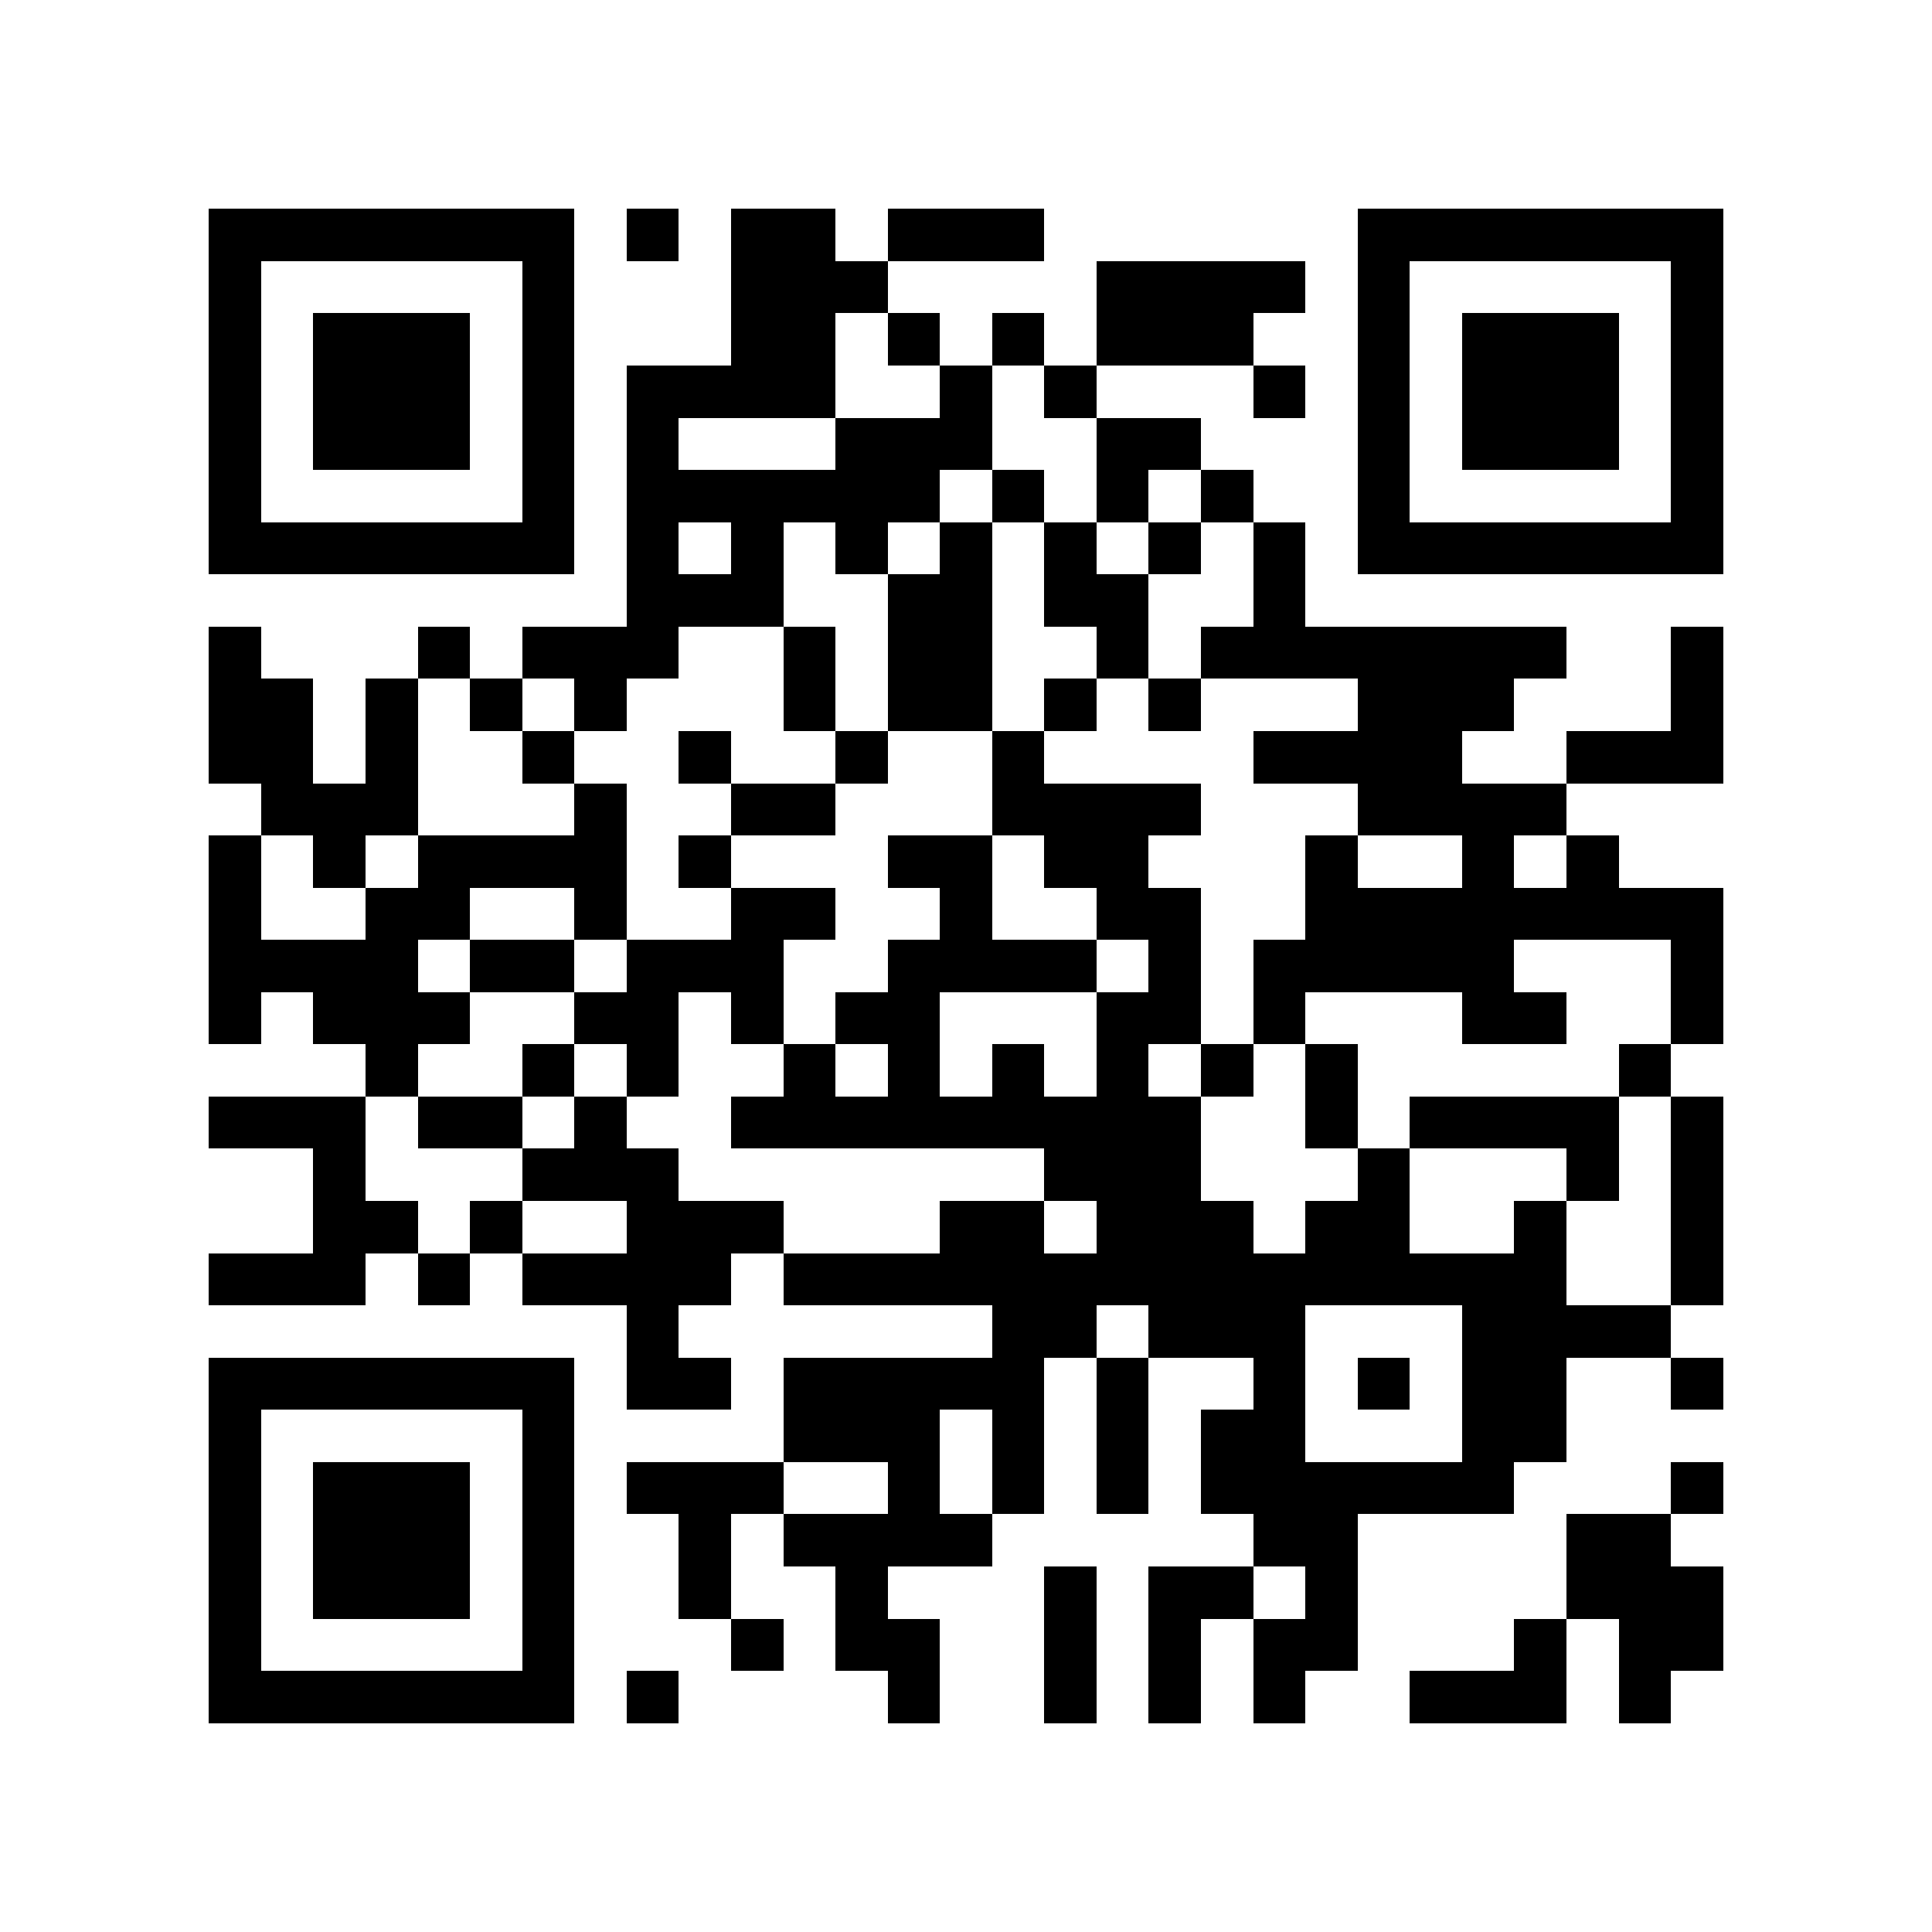 <?xml version="1.0" encoding="utf-8"?><!DOCTYPE svg PUBLIC "-//W3C//DTD SVG 1.1//EN" "http://www.w3.org/Graphics/SVG/1.1/DTD/svg11.dtd"><svg xmlns="http://www.w3.org/2000/svg" viewBox="0 0 37 37" shape-rendering="crispEdges"><path fill="#ffffff" d="M0 0h37v37H0z"/><path stroke="#000000" d="M4 4.5h7m1 0h1m1 0h2m1 0h3m6 0h7M4 5.5h1m5 0h1m3 0h3m4 0h4m1 0h1m5 0h1M4 6.5h1m1 0h3m1 0h1m3 0h2m1 0h1m1 0h1m1 0h3m2 0h1m1 0h3m1 0h1M4 7.5h1m1 0h3m1 0h1m1 0h4m2 0h1m1 0h1m3 0h1m1 0h1m1 0h3m1 0h1M4 8.5h1m1 0h3m1 0h1m1 0h1m3 0h3m2 0h2m3 0h1m1 0h3m1 0h1M4 9.5h1m5 0h1m1 0h6m1 0h1m1 0h1m1 0h1m2 0h1m5 0h1M4 10.5h7m1 0h1m1 0h1m1 0h1m1 0h1m1 0h1m1 0h1m1 0h1m1 0h7M12 11.5h3m2 0h2m1 0h2m2 0h1M4 12.5h1m3 0h1m1 0h3m2 0h1m1 0h2m2 0h1m1 0h7m2 0h1M4 13.5h2m1 0h1m1 0h1m1 0h1m3 0h1m1 0h2m1 0h1m1 0h1m3 0h3m3 0h1M4 14.5h2m1 0h1m2 0h1m2 0h1m2 0h1m2 0h1m4 0h4m2 0h3M5 15.5h3m3 0h1m2 0h2m3 0h4m3 0h4M4 16.5h1m1 0h1m1 0h4m1 0h1m3 0h2m1 0h2m3 0h1m2 0h1m1 0h1M4 17.5h1m2 0h2m2 0h1m2 0h2m2 0h1m2 0h2m2 0h8M4 18.5h4m1 0h2m1 0h3m2 0h4m1 0h1m1 0h5m3 0h1M4 19.5h1m1 0h3m2 0h2m1 0h1m1 0h2m3 0h2m1 0h1m3 0h2m2 0h1M7 20.5h1m2 0h1m1 0h1m2 0h1m1 0h1m1 0h1m1 0h1m1 0h1m1 0h1m5 0h1M4 21.5h3m1 0h2m1 0h1m2 0h9m2 0h1m1 0h4m1 0h1M6 22.5h1m3 0h3m7 0h3m3 0h1m3 0h1m1 0h1M6 23.5h2m1 0h1m2 0h3m3 0h2m1 0h3m1 0h2m2 0h1m2 0h1M4 24.5h3m1 0h1m1 0h4m1 0h15m2 0h1M12 25.5h1m6 0h2m1 0h3m3 0h4M4 26.5h7m1 0h2m1 0h5m1 0h1m2 0h1m1 0h1m1 0h2m2 0h1M4 27.5h1m5 0h1m4 0h3m1 0h1m1 0h1m1 0h2m3 0h2M4 28.5h1m1 0h3m1 0h1m1 0h3m2 0h1m1 0h1m1 0h1m1 0h6m3 0h1M4 29.5h1m1 0h3m1 0h1m2 0h1m1 0h4m5 0h2m4 0h2M4 30.5h1m1 0h3m1 0h1m2 0h1m2 0h1m3 0h1m1 0h2m1 0h1m4 0h3M4 31.5h1m5 0h1m3 0h1m1 0h2m2 0h1m1 0h1m1 0h2m3 0h1m1 0h2M4 32.5h7m1 0h1m4 0h1m2 0h1m1 0h1m1 0h1m2 0h3m1 0h1"/></svg>
